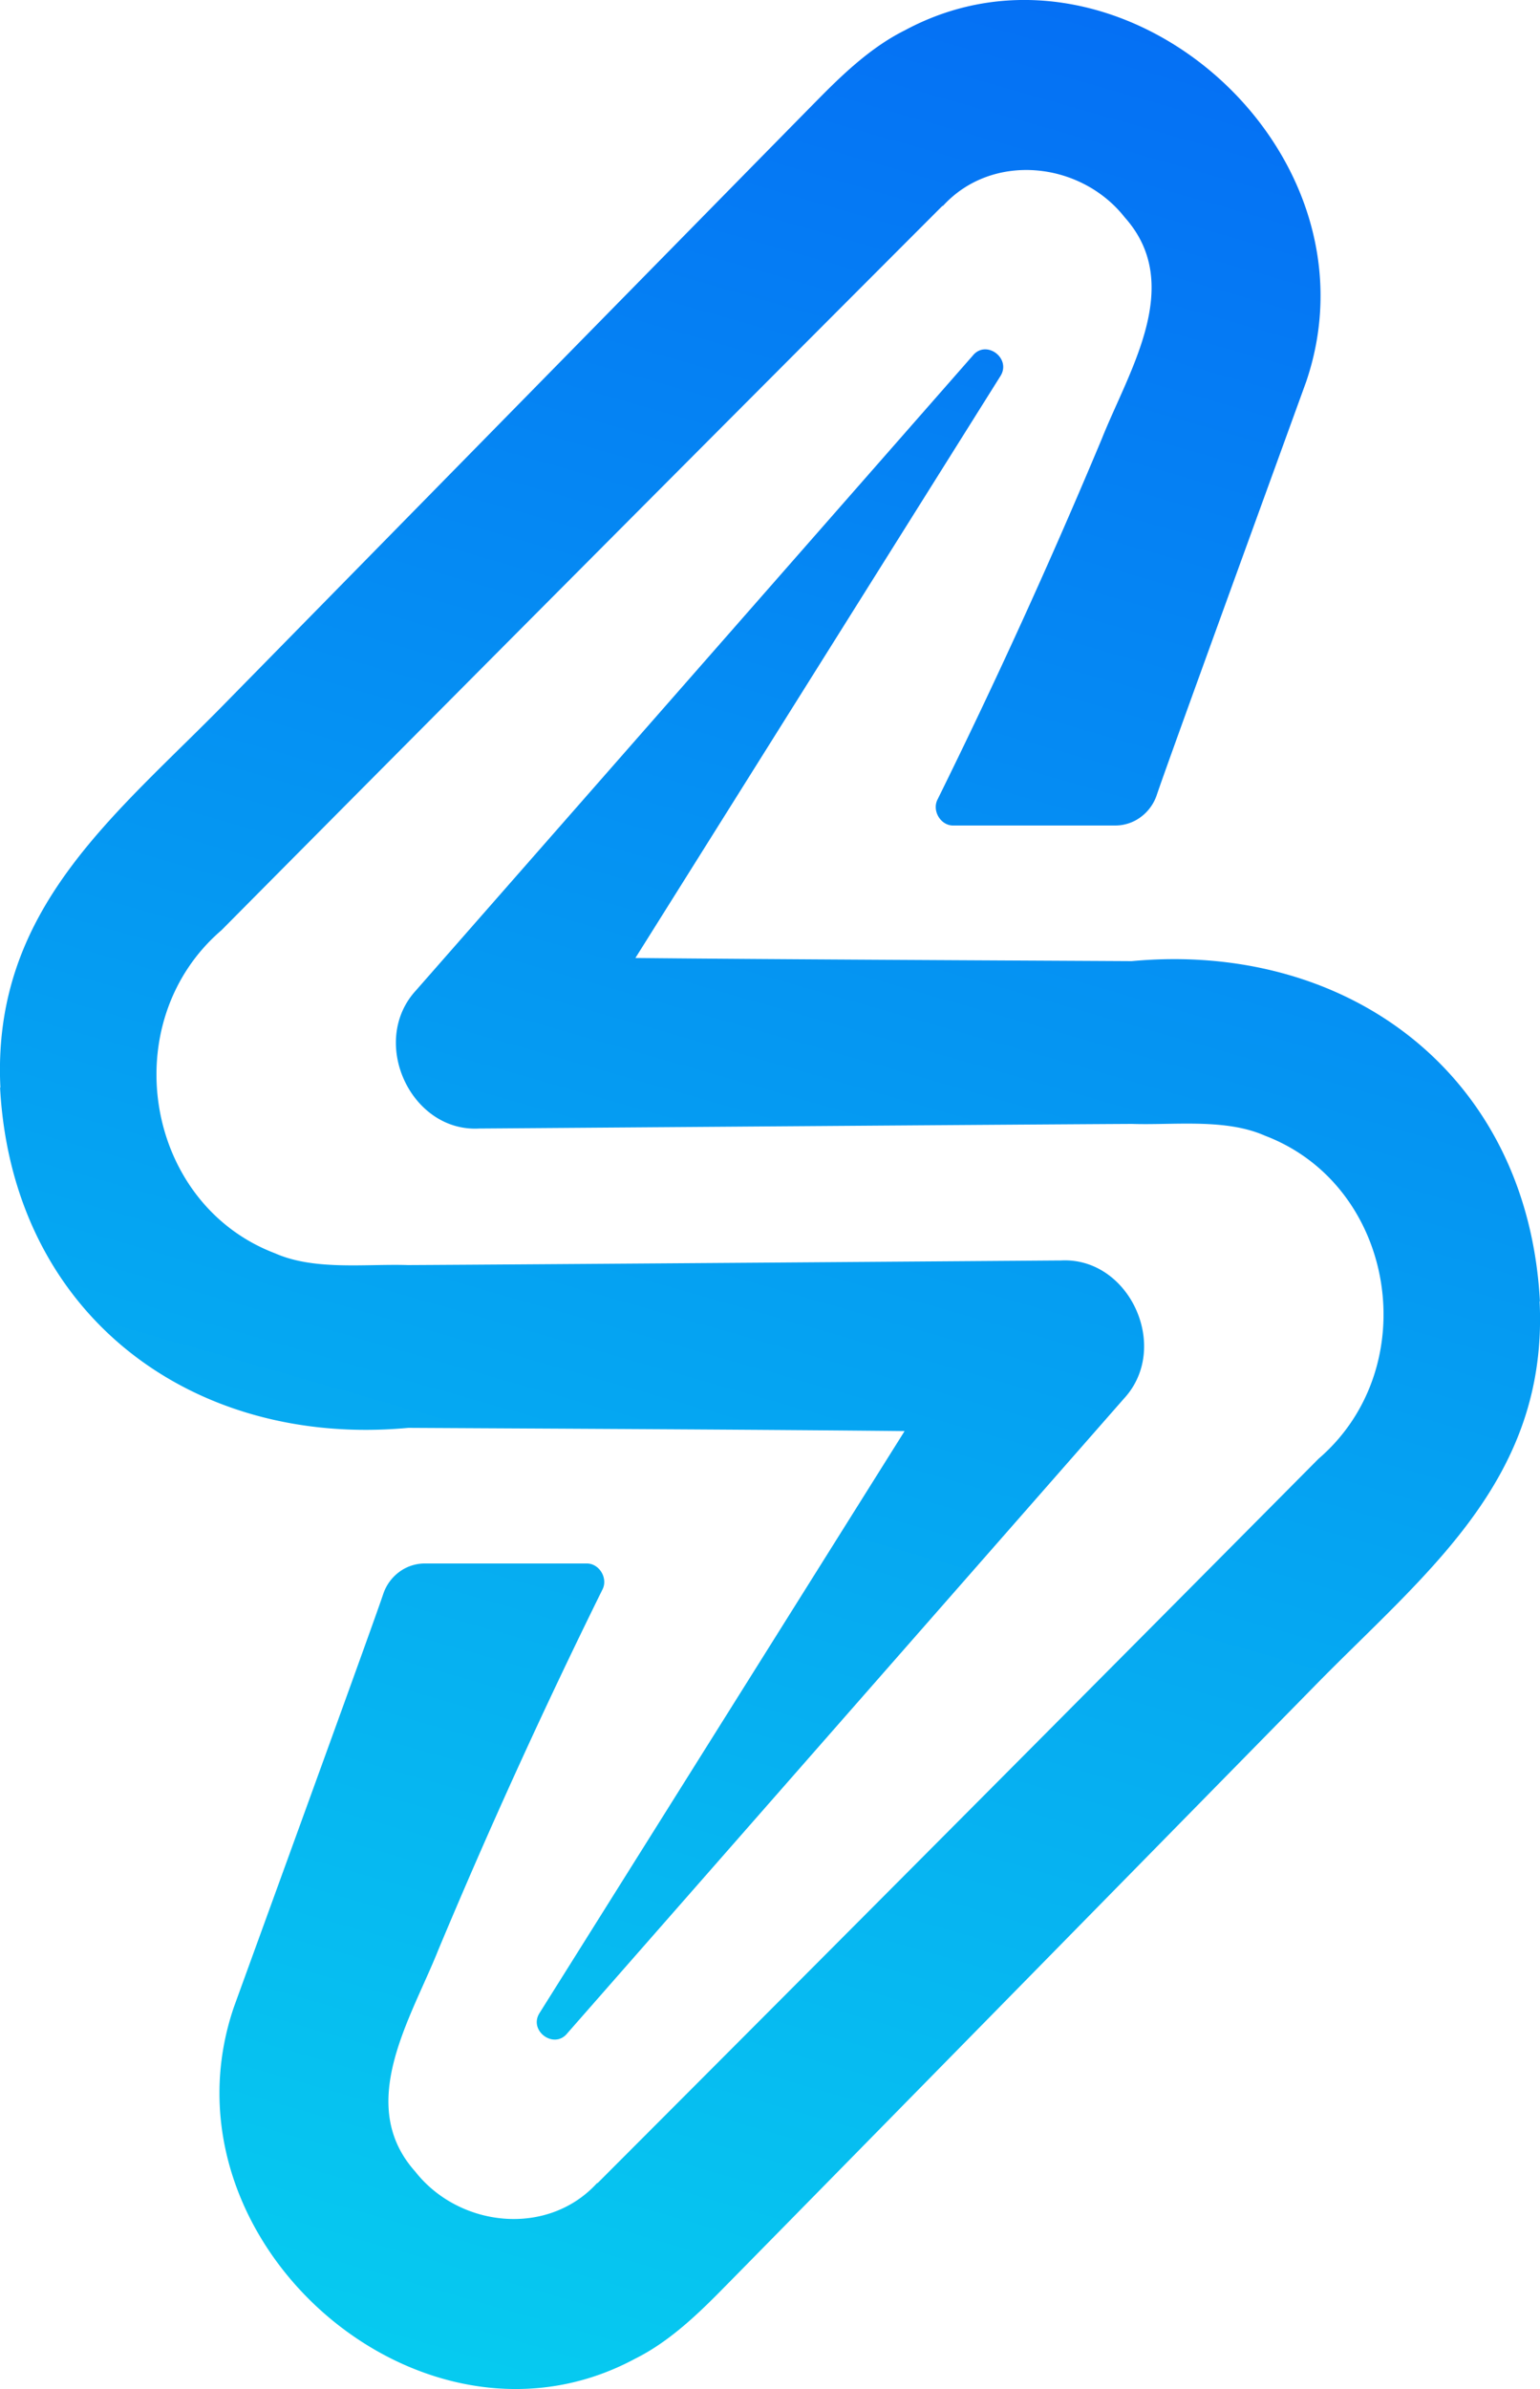 <svg width="20" height="31" viewBox="0 0 20 31" fill="none" xmlns="http://www.w3.org/2000/svg"><path d="M19.999 16.886c-.16-2.957-2.504-4.675-5.303-4.414-1.791-.01-4.66-.023-6.444-.041l4.74-7.55c.148-.232-.187-.48-.359-.266l-7.23 8.236c-.613.664-.07 1.842.82 1.793.061 0 7.078-.053 8.478-.06.545.018 1.215-.074 1.727.153 1.698.645 2.083 3.002.695 4.193a4054.7 4054.7 0 0 1-9.362 9.398h-.007c-.64.701-1.789.579-2.362-.15-.779-.872-.056-1.982.3-2.875a82.327 82.327 0 0 1 2.13-4.673c.08-.148-.039-.346-.206-.342h-2.1a.556.556 0 0 0-.33.109.589.589 0 0 0-.208.284c-.118.357-1.42 3.93-1.94 5.362-1.038 3.035 2.438 6.056 5.21 4.564.412-.204.767-.532 1.09-.858.456-.46 7.717-7.853 7.717-7.853 1.447-1.48 3.053-2.684 2.94-5.008l.004-.003Z" fill="url(#a)"/><path d="M.001 14.114c.16 2.957 2.504 4.675 5.303 4.414 1.791.01 4.66.023 6.444.042l-4.74 7.55c-.149.23.187.478.359.265l7.23-8.237c.613-.663.07-1.84-.82-1.792-.061 0-7.078.053-8.478.06-.545-.018-1.215.074-1.727-.153-1.698-.645-2.083-3.002-.695-4.193 2.812-2.834 6.532-6.567 9.362-9.398h.007c.64-.701 1.789-.579 2.362.15.779.872.056 1.982-.3 2.875a82.287 82.287 0 0 1-2.13 4.673c-.08.148.039.347.206.342h2.1a.556.556 0 0 0 .33-.109.589.589 0 0 0 .208-.284c.118-.357 1.42-3.93 1.94-5.362C18 1.922 14.524-1.099 11.752.393c-.412.204-.767.532-1.09.858-.456.46-7.717 7.853-7.717 7.853-1.447 1.48-3.053 2.684-2.94 5.008l-.004.002Z" fill="url(#b)"/><defs><linearGradient id="a" x1="24.001" y1="-3.932" x2="9.397" y2="47.025" gradientUnits="userSpaceOnUse"><stop stop-color="#055DF5"/><stop offset="1" stop-color="#06F4EE"/></linearGradient><linearGradient id="b" x1="24.001" y1="-3.932" x2="9.397" y2="47.025" gradientUnits="userSpaceOnUse"><stop stop-color="#055DF5"/><stop offset="1" stop-color="#06F4EE"/></linearGradient></defs></svg>